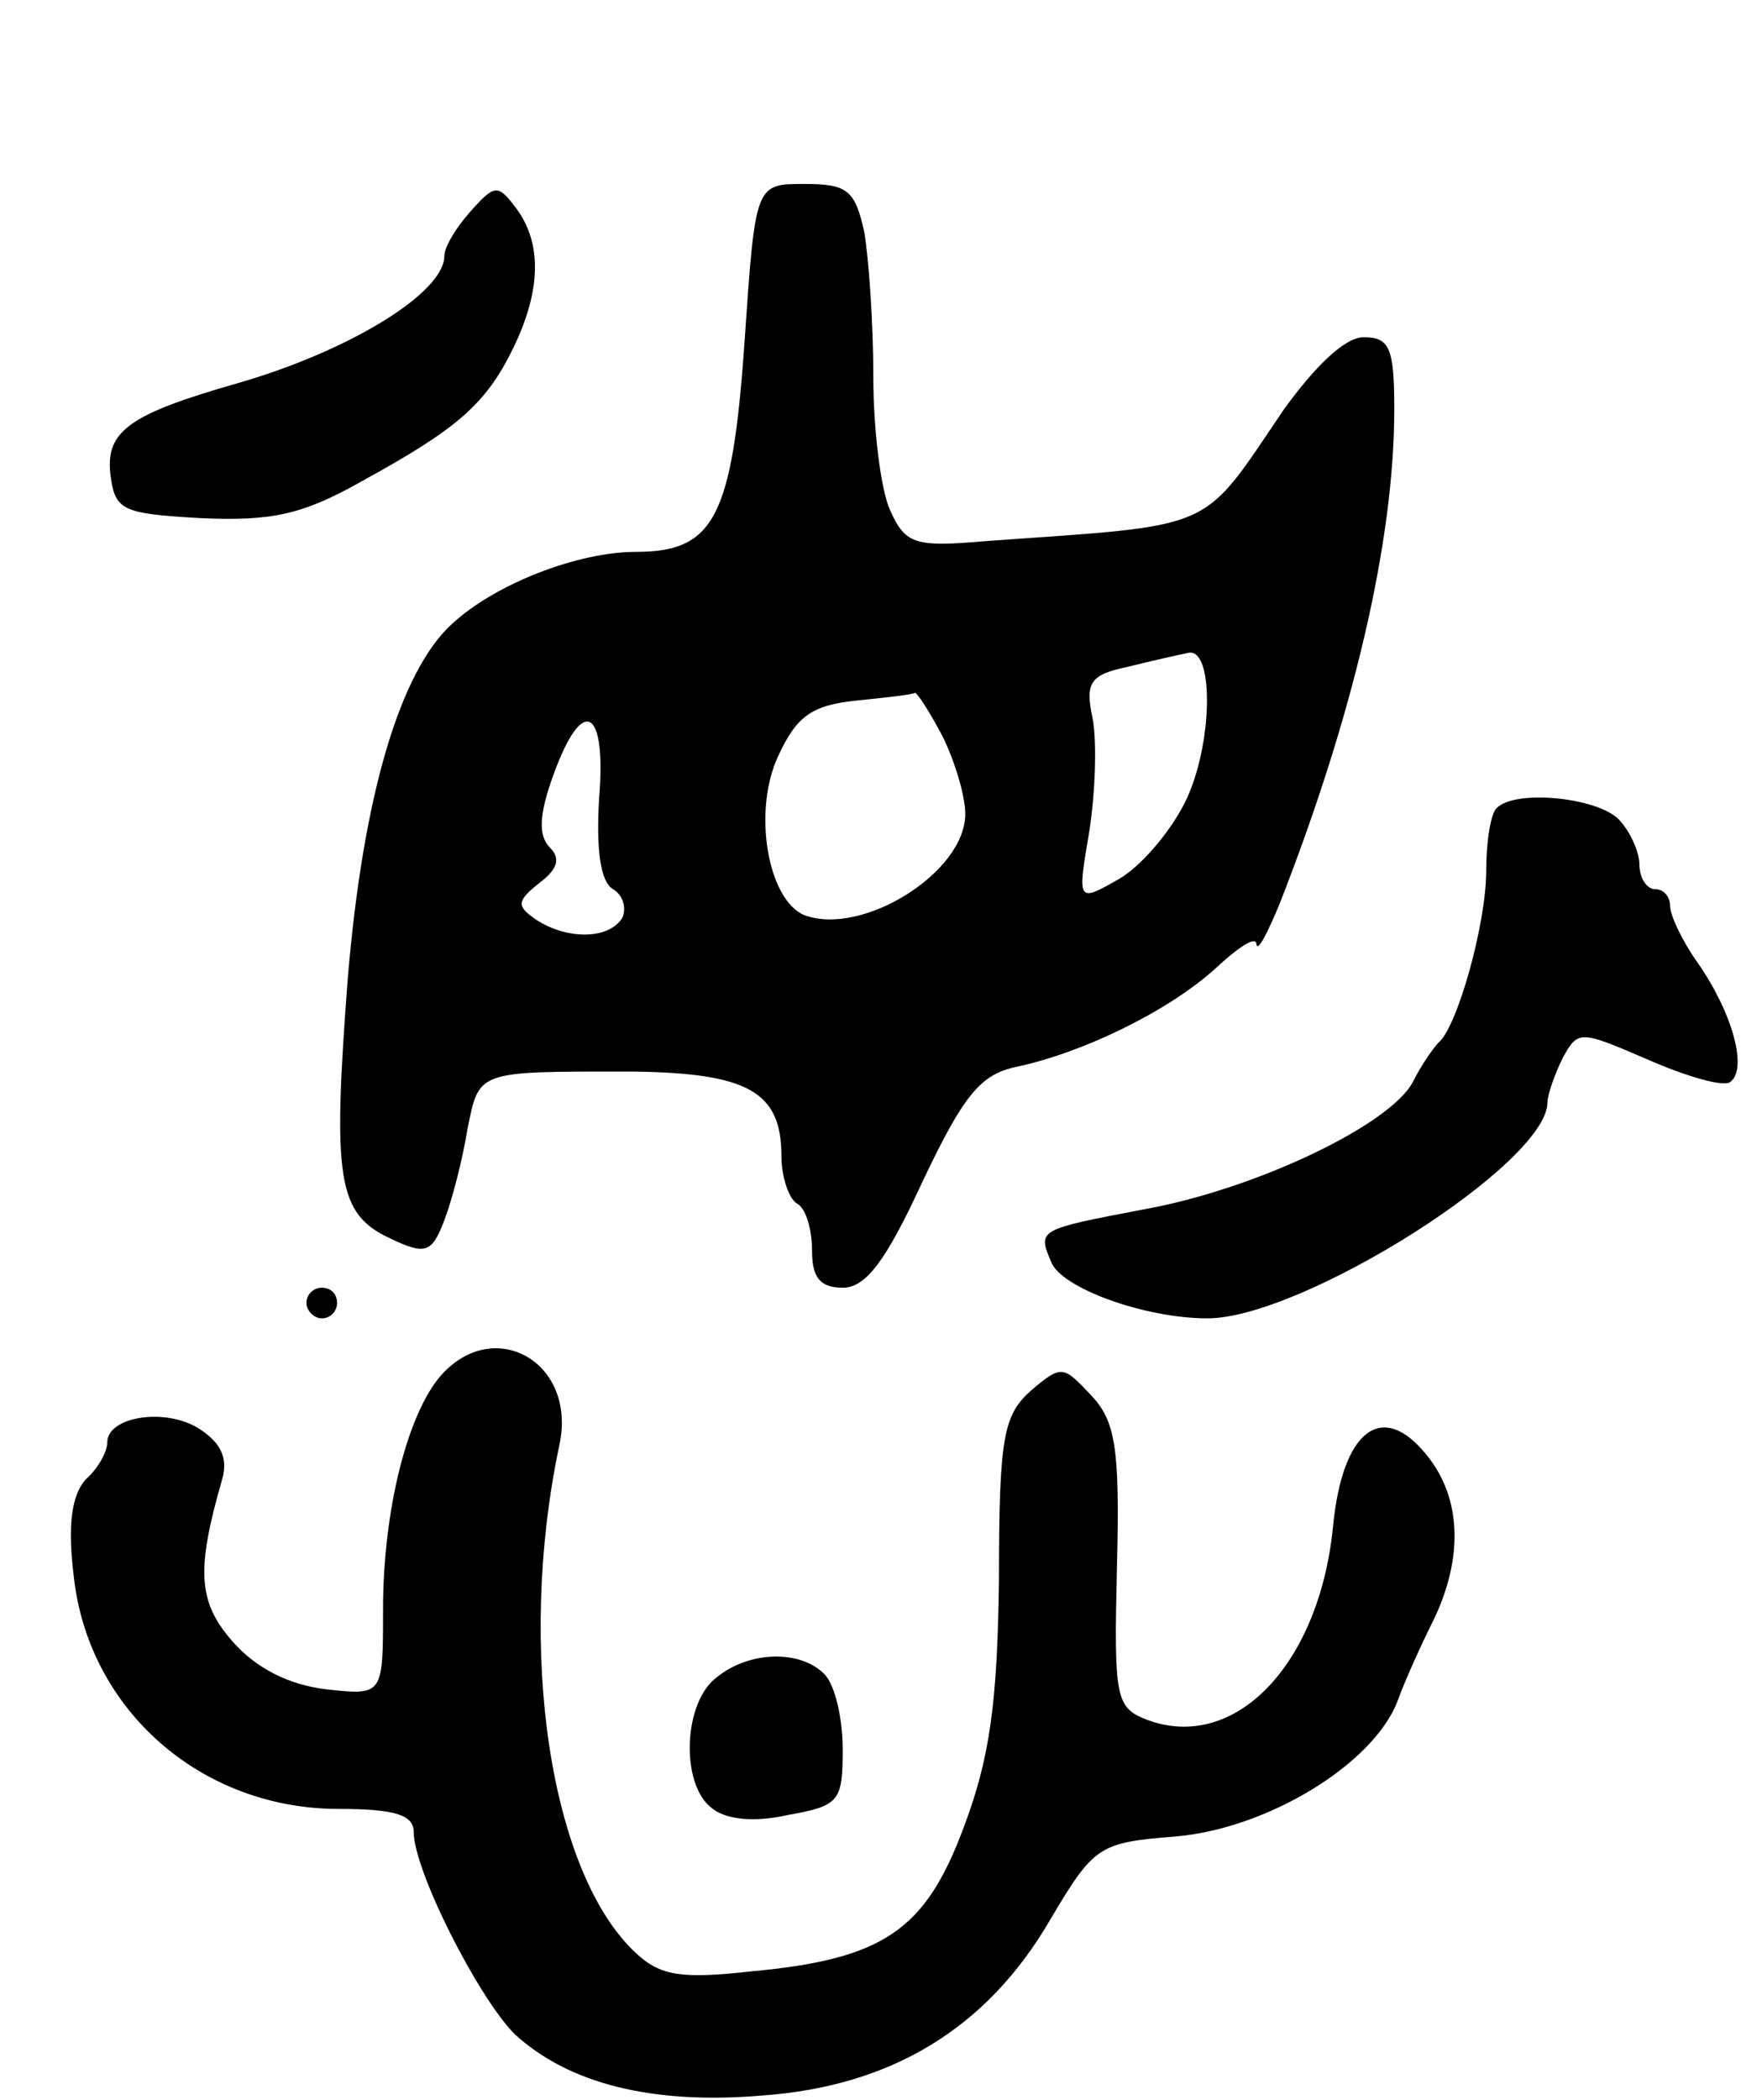 <svg version="1.0" xmlns="http://www.w3.org/2000/svg"
 width="115pt" height="137pt" viewBox="0 0 115 137"
 preserveAspectRatio="xMidYMid meet">
<g transform="translate(0,137) scale(0.1,-0.1)"
fill="#000000" stroke="none">
<path d="M307 1232 c-9 -10 -17 -23 -17 -29 0 -24 -62 -62 -135 -83 -70 -20
-86 -31 -83 -59 3 -24 7 -26 59 -29 46 -2 66 2 105 24 62 34 81 50 99 87 18
37 19 68 2 91 -12 16 -14 16 -30 -2z"/>
<path d="M486 1148 c-8 -116 -20 -138 -71 -138 -38 0 -92 -21 -120 -47 -34
-31 -58 -112 -68 -231 -10 -131 -7 -154 28 -170 23 -11 27 -9 35 12 5 13 12
40 15 59 8 39 5 38 108 38 75 -1 97 -13 97 -55 0 -14 5 -28 10 -31 6 -3 10
-17 10 -31 0 -17 5 -24 20 -24 15 0 28 17 52 69 27 57 38 70 61 75 43 9 99 36
130 64 15 14 27 22 27 16 1 -5 7 7 15 26 49 125 75 238 75 323 0 40 -3 47 -20
47 -12 0 -31 -18 -52 -47 -55 -81 -42 -75 -195 -86 -46 -4 -52 -2 -62 20 -6
13 -11 52 -11 87 0 35 -3 78 -6 95 -6 27 -11 31 -39 31 -32 0 -32 0 -39 -102z
m289 -298 c-9 -20 -29 -44 -44 -53 -28 -16 -28 -16 -20 31 4 26 5 59 2 74 -5
23 -1 28 23 33 16 4 34 8 39 9 17 5 17 -56 0 -94z m-160 40 c8 -16 15 -39 15
-51 0 -38 -67 -80 -105 -66 -24 10 -34 68 -17 104 12 26 22 33 51 36 20 2 37
4 38 5 1 1 9 -11 18 -28z m-224 -41 c-2 -34 1 -54 9 -59 7 -4 9 -13 6 -19 -9
-14 -36 -14 -56 -1 -13 9 -13 12 2 24 12 9 14 16 7 23 -8 8 -7 22 2 47 19 53
35 45 30 -15z"/>
<path d="M977 843 c-4 -3 -7 -22 -7 -41 0 -35 -19 -102 -31 -112 -3 -3 -11
-14 -17 -26 -15 -28 -103 -70 -176 -83 -68 -13 -69 -13 -60 -34 6 -17 61 -37
102 -37 62 0 222 101 222 141 0 5 5 19 10 29 10 18 11 18 55 -1 25 -11 49 -18
54 -15 12 8 2 45 -21 78 -10 14 -18 31 -18 37 0 6 -4 11 -10 11 -5 0 -10 7
-10 16 0 8 -6 22 -14 30 -15 14 -67 19 -79 7z"/>
<path d="M200 520 c0 -5 5 -10 10 -10 6 0 10 5 10 10 0 6 -4 10 -10 10 -5 0
-10 -4 -10 -10z"/>
<path d="M288 473 c-22 -25 -38 -88 -38 -153 0 -56 0 -56 -37 -52 -25 3 -46
14 -61 31 -23 26 -24 47 -7 106 4 14 -1 24 -15 33 -22 14 -60 8 -60 -9 0 -6
-6 -17 -14 -24 -9 -10 -12 -29 -8 -62 9 -88 83 -153 173 -153 37 0 49 -4 49
-15 0 -25 42 -108 66 -132 35 -32 89 -46 161 -40 85 6 147 44 188 114 29 49
32 51 82 55 60 5 129 47 145 88 5 14 16 38 24 54 19 40 18 79 -5 107 -29 36
-55 16 -61 -47 -9 -90 -64 -147 -121 -126 -21 8 -22 14 -20 100 2 78 -1 95
-17 112 -18 19 -19 20 -39 3 -18 -16 -21 -30 -21 -123 -1 -81 -6 -117 -23
-162 -25 -67 -52 -86 -139 -94 -45 -5 -59 -3 -75 12 -56 52 -78 198 -50 331
12 54 -42 85 -77 46z"/>
<path d="M468 276 c-22 -16 -24 -69 -4 -85 9 -8 28 -10 50 -5 34 6 36 9 36 43
0 20 -5 42 -12 49 -16 16 -49 15 -70 -2z"/>
</g>
</svg>
